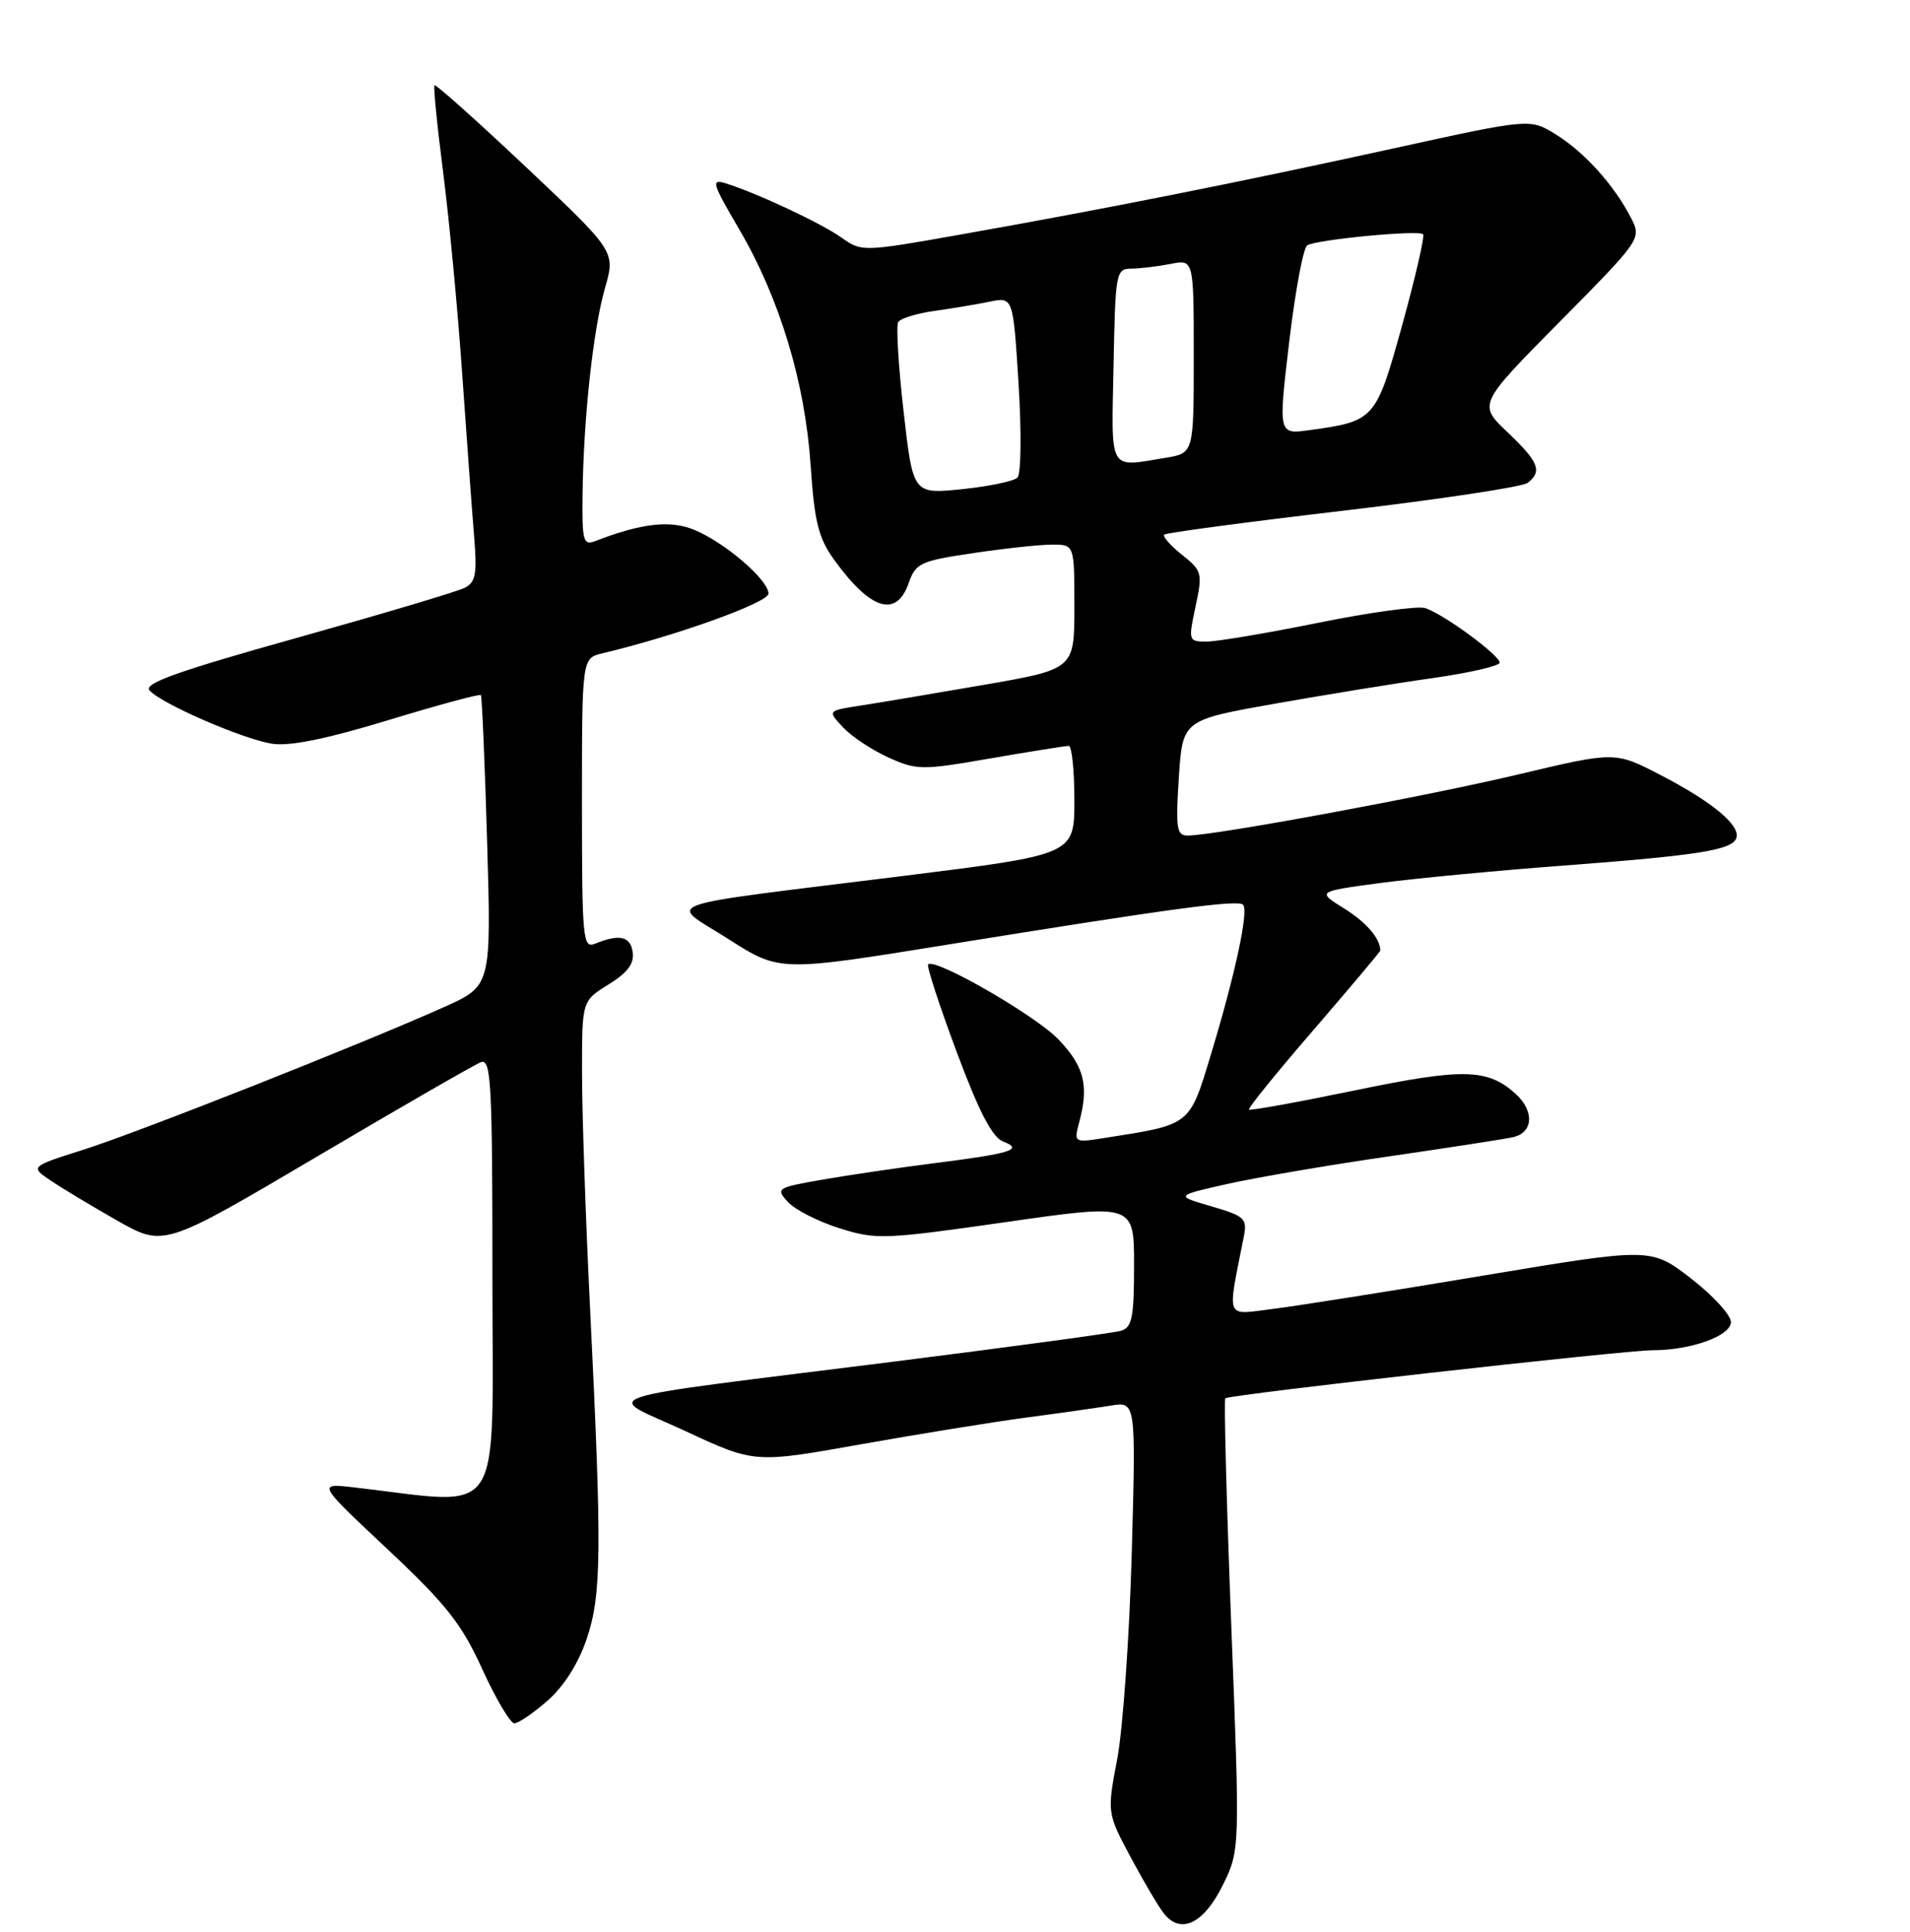 <?xml version="1.0" encoding="UTF-8" standalone="no"?>
<!DOCTYPE svg PUBLIC "-//W3C//DTD SVG 1.1//EN" "http://www.w3.org/Graphics/SVG/1.1/DTD/svg11.dtd" >
<svg xmlns="http://www.w3.org/2000/svg" xmlns:xlink="http://www.w3.org/1999/xlink" version="1.1" viewBox="0 0 256 259">
 <g >
 <path fill="currentColor"
d=" M 163.85 252.77 C 166.20 248.03 166.20 248.03 165.03 217.92 C 164.39 201.35 164.03 187.64 164.23 187.43 C 164.72 186.95 217.60 181.00 221.50 180.99 C 226.69 180.98 232.00 179.06 232.00 177.20 C 231.99 176.27 229.58 173.64 226.64 171.36 C 221.28 167.23 221.28 167.23 198.89 170.97 C 186.58 173.03 173.85 175.05 170.62 175.45 C 164.12 176.25 164.47 177.12 166.70 165.81 C 167.19 163.32 166.86 163.02 162.36 161.70 C 157.50 160.28 157.50 160.28 164.50 158.70 C 168.35 157.84 178.03 156.18 186.00 155.03 C 193.97 153.87 201.51 152.71 202.75 152.44 C 205.51 151.85 205.70 148.95 203.14 146.62 C 199.38 143.22 196.10 143.15 181.59 146.16 C 173.95 147.74 167.57 148.90 167.40 148.73 C 167.23 148.57 171.12 143.76 176.05 138.06 C 180.97 132.35 185.00 127.57 185.00 127.42 C 185.00 125.80 183.14 123.63 180.15 121.77 C 176.50 119.50 176.50 119.50 185.00 118.36 C 189.68 117.74 200.70 116.69 209.50 116.03 C 227.69 114.66 232.19 113.94 232.73 112.32 C 233.29 110.63 229.47 107.46 222.57 103.89 C 216.47 100.72 216.47 100.72 203.45 103.82 C 191.02 106.77 162.76 112.00 159.19 112.00 C 157.71 112.00 157.56 111.06 158.00 104.26 C 158.50 96.52 158.50 96.52 170.79 94.34 C 177.55 93.14 187.12 91.58 192.04 90.89 C 196.97 90.19 201.00 89.26 201.00 88.82 C 201.00 87.82 193.43 82.27 191.02 81.51 C 190.04 81.19 183.61 82.08 176.74 83.47 C 169.87 84.86 163.12 86.00 161.75 86.00 C 159.29 86.00 159.26 85.91 160.24 81.30 C 161.20 76.81 161.12 76.51 158.41 74.35 C 156.85 73.11 155.79 71.89 156.04 71.66 C 156.29 71.42 167.07 69.98 180.00 68.46 C 192.93 66.94 204.06 65.26 204.75 64.73 C 206.75 63.17 206.25 61.93 202.06 57.94 C 198.11 54.19 198.11 54.19 209.08 43.10 C 220.05 32.00 220.05 32.00 218.56 29.12 C 216.32 24.78 212.32 20.36 208.50 18.00 C 205.07 15.88 205.07 15.88 186.79 19.89 C 165.87 24.48 148.38 27.96 129.01 31.39 C 115.63 33.77 115.49 33.77 112.80 31.86 C 110.10 29.93 101.47 25.89 97.28 24.58 C 95.27 23.95 95.43 24.52 99.05 30.69 C 104.49 39.96 107.90 51.23 108.65 62.36 C 109.16 69.94 109.69 72.10 111.78 75.00 C 116.67 81.79 120.15 82.88 121.80 78.14 C 122.73 75.48 123.36 75.19 130.44 74.14 C 134.64 73.51 139.41 73.00 141.04 73.00 C 144.00 73.00 144.00 73.00 144.00 81.35 C 144.00 89.70 144.00 89.70 131.75 91.82 C 125.01 92.98 117.57 94.24 115.20 94.60 C 110.91 95.27 110.91 95.27 113.01 97.51 C 114.16 98.74 116.90 100.55 119.09 101.54 C 122.88 103.25 123.54 103.26 132.79 101.65 C 138.13 100.73 142.84 99.98 143.25 99.98 C 143.66 99.99 144.00 103.27 144.00 107.27 C 144.00 114.55 144.00 114.55 121.25 117.39 C 86.90 121.67 89.56 120.72 97.64 125.88 C 104.50 130.26 104.50 130.26 127.00 126.62 C 156.95 121.78 165.90 120.57 166.61 121.27 C 167.39 122.06 165.58 130.51 162.33 141.25 C 159.40 150.93 159.68 150.71 148.21 152.51 C 143.91 153.19 143.91 153.19 144.67 150.35 C 145.96 145.46 145.31 142.92 141.85 139.31 C 138.76 136.09 125.31 128.35 124.40 129.27 C 124.18 129.49 125.89 134.74 128.20 140.94 C 131.21 149.01 132.98 152.44 134.45 153.01 C 137.24 154.09 135.58 154.61 125.05 155.94 C 120.40 156.53 113.74 157.51 110.25 158.12 C 104.11 159.19 103.95 159.29 105.60 161.11 C 106.54 162.15 109.64 163.73 112.49 164.63 C 117.44 166.19 118.45 166.15 134.84 163.81 C 152.00 161.35 152.00 161.35 152.00 169.61 C 152.00 176.61 151.73 177.94 150.25 178.38 C 149.29 178.67 135.68 180.51 120.00 182.49 C 77.57 187.83 80.89 186.73 91.85 191.82 C 101.14 196.14 101.14 196.14 115.32 193.61 C 123.12 192.22 133.10 190.61 137.50 190.02 C 141.90 189.44 147.02 188.71 148.88 188.41 C 152.25 187.86 152.25 187.86 151.69 208.18 C 151.38 219.36 150.50 231.76 149.75 235.75 C 148.37 243.01 148.37 243.01 151.60 249.05 C 153.38 252.37 155.39 255.77 156.08 256.59 C 158.32 259.30 161.35 257.80 163.85 252.77 Z  M 73.40 227.95 C 75.57 226.05 77.53 222.96 78.63 219.70 C 80.64 213.76 80.69 207.92 79.07 175.00 C 78.49 163.18 78.01 149.15 78.01 143.83 C 78.00 134.16 78.00 134.16 81.55 131.97 C 84.12 130.38 85.02 129.17 84.80 127.63 C 84.50 125.49 83.01 125.16 79.75 126.50 C 78.12 127.17 78.00 125.89 78.00 107.72 C 78.00 88.22 78.00 88.22 80.75 87.57 C 90.51 85.26 103.00 80.77 103.00 79.57 C 103.00 77.74 97.18 72.73 93.07 71.03 C 89.84 69.69 86.01 70.12 79.75 72.54 C 78.18 73.14 78.01 72.49 78.08 66.36 C 78.20 56.13 79.50 44.13 81.09 38.60 C 82.49 33.71 82.49 33.71 70.52 22.41 C 63.93 16.20 58.41 11.26 58.24 11.43 C 58.07 11.59 58.59 16.85 59.40 23.12 C 60.20 29.38 61.35 41.47 61.94 50.00 C 62.54 58.53 63.25 68.29 63.53 71.70 C 63.97 76.95 63.77 78.04 62.27 78.80 C 61.30 79.30 51.17 82.31 39.76 85.51 C 24.01 89.91 19.25 91.60 20.02 92.52 C 21.46 94.25 32.41 99.03 36.45 99.69 C 38.79 100.06 43.66 99.08 52.01 96.54 C 58.70 94.50 64.30 92.99 64.45 93.17 C 64.60 93.35 64.98 102.20 65.29 112.83 C 65.85 132.15 65.85 132.15 59.52 134.99 C 48.55 139.91 18.80 151.68 11.27 154.08 C 4.03 156.38 4.03 156.38 6.77 158.23 C 8.27 159.25 12.30 161.67 15.73 163.62 C 21.96 167.15 21.96 167.15 42.44 155.06 C 53.70 148.41 63.60 142.71 64.45 142.38 C 65.83 141.85 66.00 145.11 66.00 171.51 C 66.00 204.49 67.84 201.72 47.50 199.38 C 42.50 198.80 42.50 198.80 51.92 207.64 C 59.84 215.08 61.85 217.62 64.64 223.74 C 66.46 227.73 68.40 231.00 68.94 231.00 C 69.48 231.00 71.49 229.63 73.40 227.95 Z  M 121.11 55.15 C 120.41 49.06 120.09 43.66 120.39 43.17 C 120.70 42.68 122.87 42.01 125.22 41.68 C 127.58 41.35 130.92 40.79 132.64 40.44 C 135.79 39.79 135.79 39.79 136.52 51.47 C 136.92 57.93 136.86 63.54 136.37 64.02 C 135.89 64.50 132.55 65.20 128.94 65.57 C 122.37 66.24 122.37 66.24 121.11 55.15 Z  M 149.25 49.01 C 149.49 36.52 149.58 36.02 151.62 36.01 C 152.79 36.00 155.16 35.72 156.88 35.38 C 160.00 34.75 160.00 34.75 160.00 47.74 C 160.00 60.74 160.00 60.74 156.25 61.36 C 148.49 62.64 148.96 63.47 149.25 49.01 Z  M 172.79 45.86 C 173.59 39.06 174.68 33.22 175.21 32.89 C 176.43 32.11 190.14 30.80 190.74 31.40 C 190.98 31.65 189.73 37.09 187.96 43.50 C 184.41 56.30 184.28 56.45 175.49 57.66 C 171.33 58.23 171.33 58.23 172.79 45.86 Z "/>
</g>
</svg>